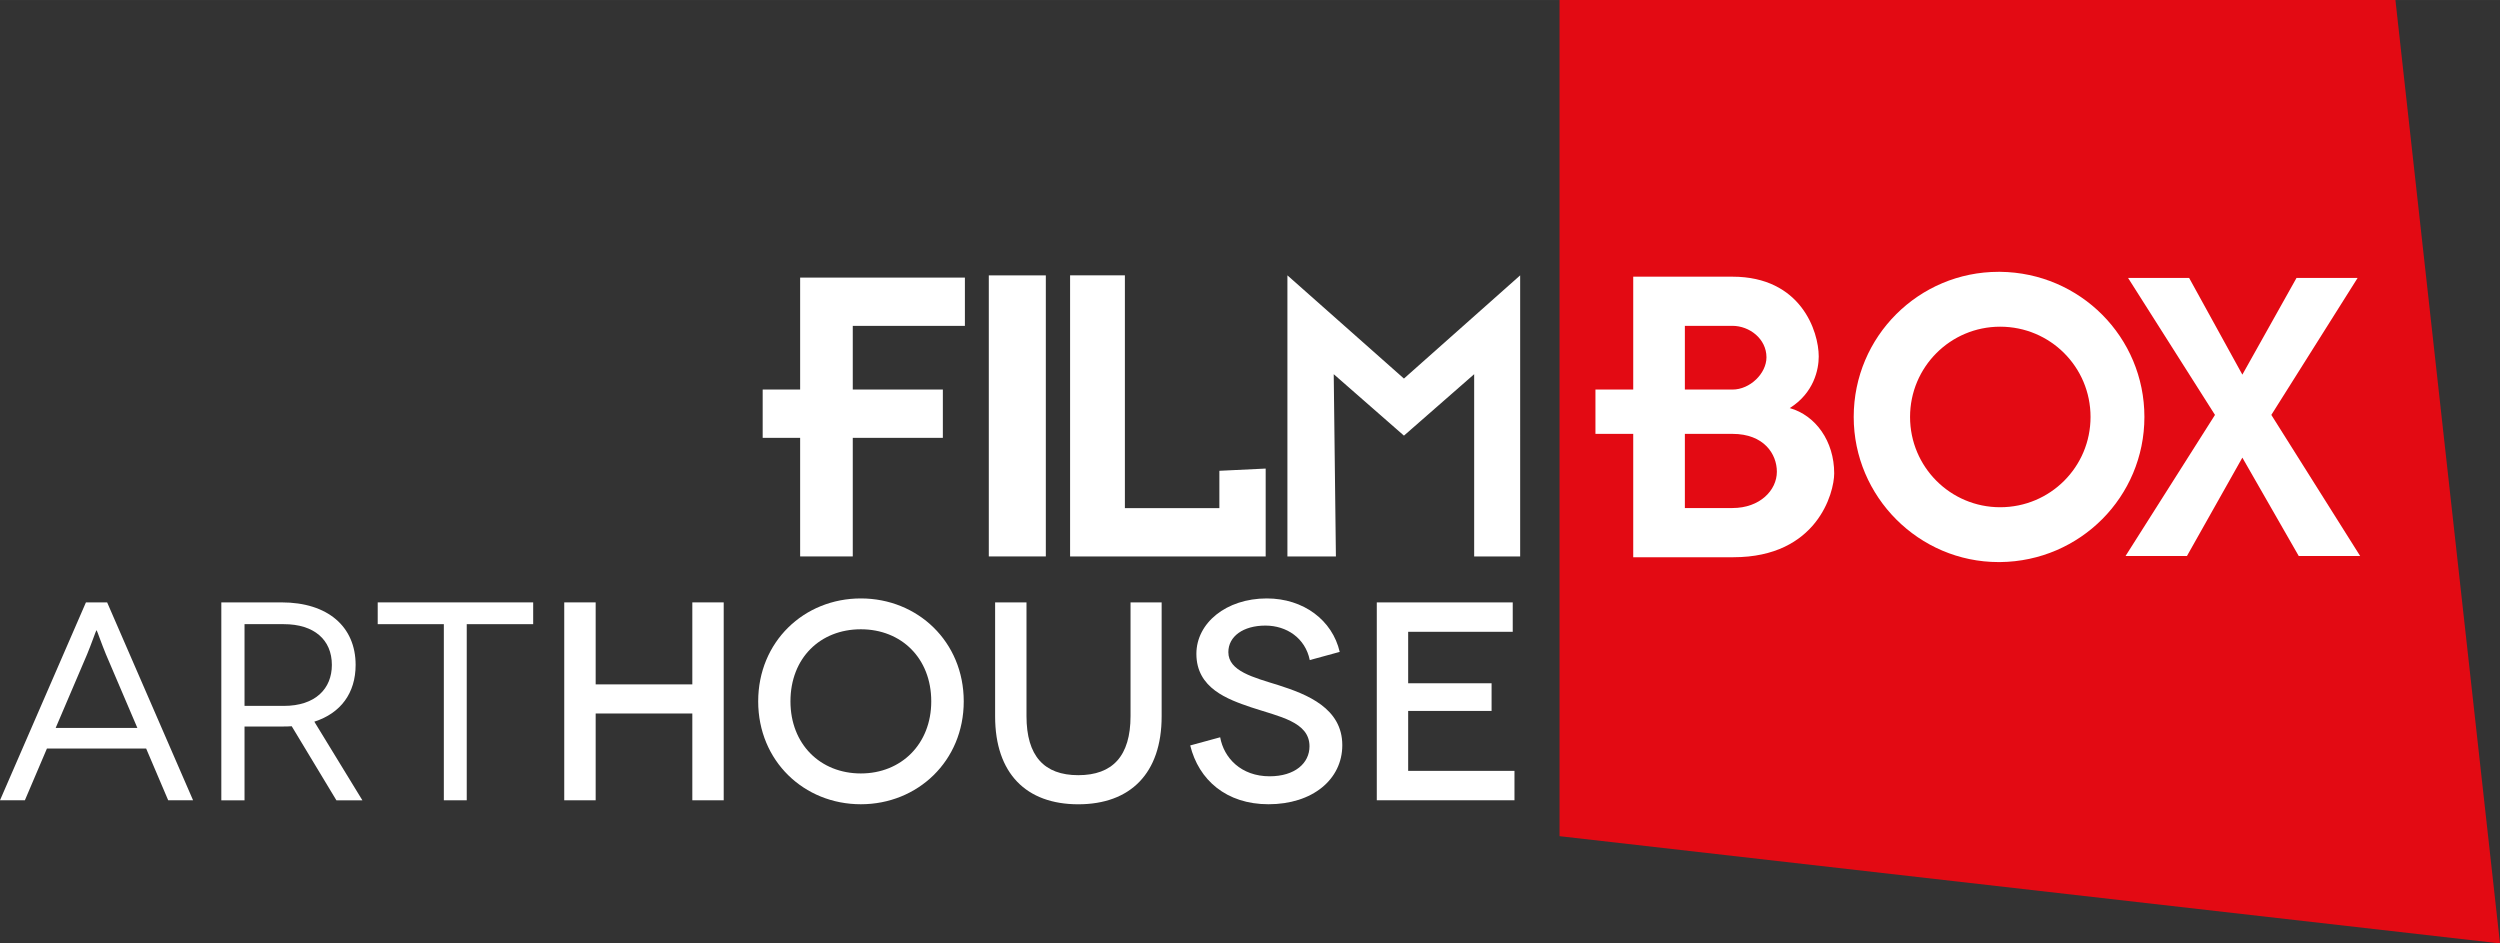 <svg height="226.42" viewBox="0 0 562.522 212.272" width="600" xmlns="http://www.w3.org/2000/svg"><rect x="0" y="0" width="562.522" height="212.272" fill="#333333" stroke="none"/><path d="m350.91-.006v188.15l211.61 24.13-23.53-212.28z" fill="#e30a13" stroke-width=".709"/><g fill="#fff"><g fill-rule="evenodd" stroke-width=".709"><path d="m504.55 102.97-12.47 22.14h-13.82l20.13-31.753-19.56-30.828h13.74l11.98 21.764 12.19-21.764h13.75l-19.42 30.828 19.99 31.753h-13.82z"/><path d="m389.82 114.31h-10.71v-16.687h10.71c7.08 0 9.99 4.537 9.99 8.517 0 4.18-3.83 8.17-9.99 8.17m-10.71-40.995h10.71c3.82 0 7.65 2.913 7.65 7.08 0 3.621-3.69 7.257-7.65 7.257h-10.71zm23.6 18.504c5.46-3.444 6.52-8.703 6.52-11.608 0-5.62-3.97-17.958-19.41-17.958h-22.33v25.399h-8.5v9.971h8.5v27.757h22.54c18.85 0 22.68-14.51 22.68-18.87 0-7.25-4.19-13.054-10-14.691"/><path d="m450.05 114.13c-11.19 0-20.27-9.07-20.27-20.312 0-11.247 9.08-20.311 20.27-20.311 11.27 0 20.34 9.064 20.34 20.311 0 11.242-9.07 20.312-20.34 20.312m0-52.969h-.35c-17.93 0-32.6 14.514-32.6 32.657 0 17.952 14.67 32.652 32.6 32.652h.35c18-.19 32.46-14.7 32.46-32.652 0-17.966-14.46-32.473-32.46-32.657"/><path d="m180.04 125.2v-26.684h-8.43v-10.871h8.43v-25.187h37.07v10.864h-25.23v14.323h20.27v10.871h-20.27v26.684z"/><path d="m222.49 61.962h12.83v63.238h-12.83z"/><path d="m284.79 125.2h-44.01v-63.245h12.33v52.375h21.26v-8.4l10.42-.5z"/><path d="m342.05 125.2h-10.35v-41.006l-15.8 13.826-15.8-13.826.49 41.006h-10.91v-63.245l26.22 23.224 26.15-23.224z"/></g><path d="m30.91 163.79-7.063-16.54c-.952-2.29-2.03-5.41-2.093-5.41h-.073c-.063 0-1.14 3.12-2.093 5.41l-7.063 16.54zm1.978 4.64h-22.33l-4.96 11.64h-5.598l19.337-44.53h4.772l19.337 44.53h-5.598z"/><path d="m63.863 158.83c7.126 0 10.809-3.89 10.809-9.22 0-5.67-4.007-9.17-10.809-9.17h-8.842v18.39zm11.835 21.25-10.056-16.67c-.701.06-1.528.06-2.292.06h-8.329v16.61h-5.221v-44.54h13.55c10.433 0 16.669 5.48 16.669 14.07 0 6.35-3.369 10.87-9.292 12.77l10.82 17.7z"/><path d="m119.97 135.54v4.9h-14.95v39.63h-5.152v-39.63h-14.88v-4.9z"/><path d="m162.84 135.54v44.53h-7.06v-19.53h-21.75v19.53h-7.07v-44.53h7.07v18.45h21.75v-18.45z"/><path d="m193.7 174.03c9.09 0 15.84-6.62 15.84-16.22 0-9.73-6.75-16.22-15.84-16.22-9.16 0-15.84 6.49-15.84 16.22 0 9.6 6.68 16.22 15.84 16.22m0-39.38c12.78 0 23.15 9.73 23.15 23.16 0 13.42-10.37 23.15-23.15 23.15-12.79 0-23.1-9.73-23.1-23.15 0-13.43 10.31-23.16 23.1-23.16"/><path d="m261.38 135.54v25.64c0 12.85-7.06 19.79-18.76 19.79-11.71 0-18.71-6.94-18.71-19.79v-25.64h7.06v25.58c0 8.96 3.95 13.3 11.65 13.3 7.75 0 11.76-4.34 11.76-13.3v-25.58z"/><path d="m294.71 148.52c-1.01-4.96-5.22-7.76-9.98-7.76-4.97 0-8.34 2.41-8.34 5.98 0 4.26 5.6 5.66 11.32 7.44 6.37 2.04 14.32 5.15 14.32 13.49 0 7.69-6.68 13.29-16.61 13.29-9.47 0-15.7-5.46-17.61-13.23l6.74-1.84c.83 4.65 4.71 8.78 11.13 8.78 5.66 0 8.97-2.93 8.97-6.75 0-5.54-6.87-6.68-13.16-8.78-5.22-1.78-12.29-4.26-12.29-12.02 0-6.93 6.69-12.47 15.84-12.47 8.27 0 14.76 4.9 16.41 12.03z"/><path d="m340.77 173.45v6.62h-30.98v-44.53h30.59v6.62h-23.53v11.58h18.77v6.23h-18.77v13.48z"/></g></svg>